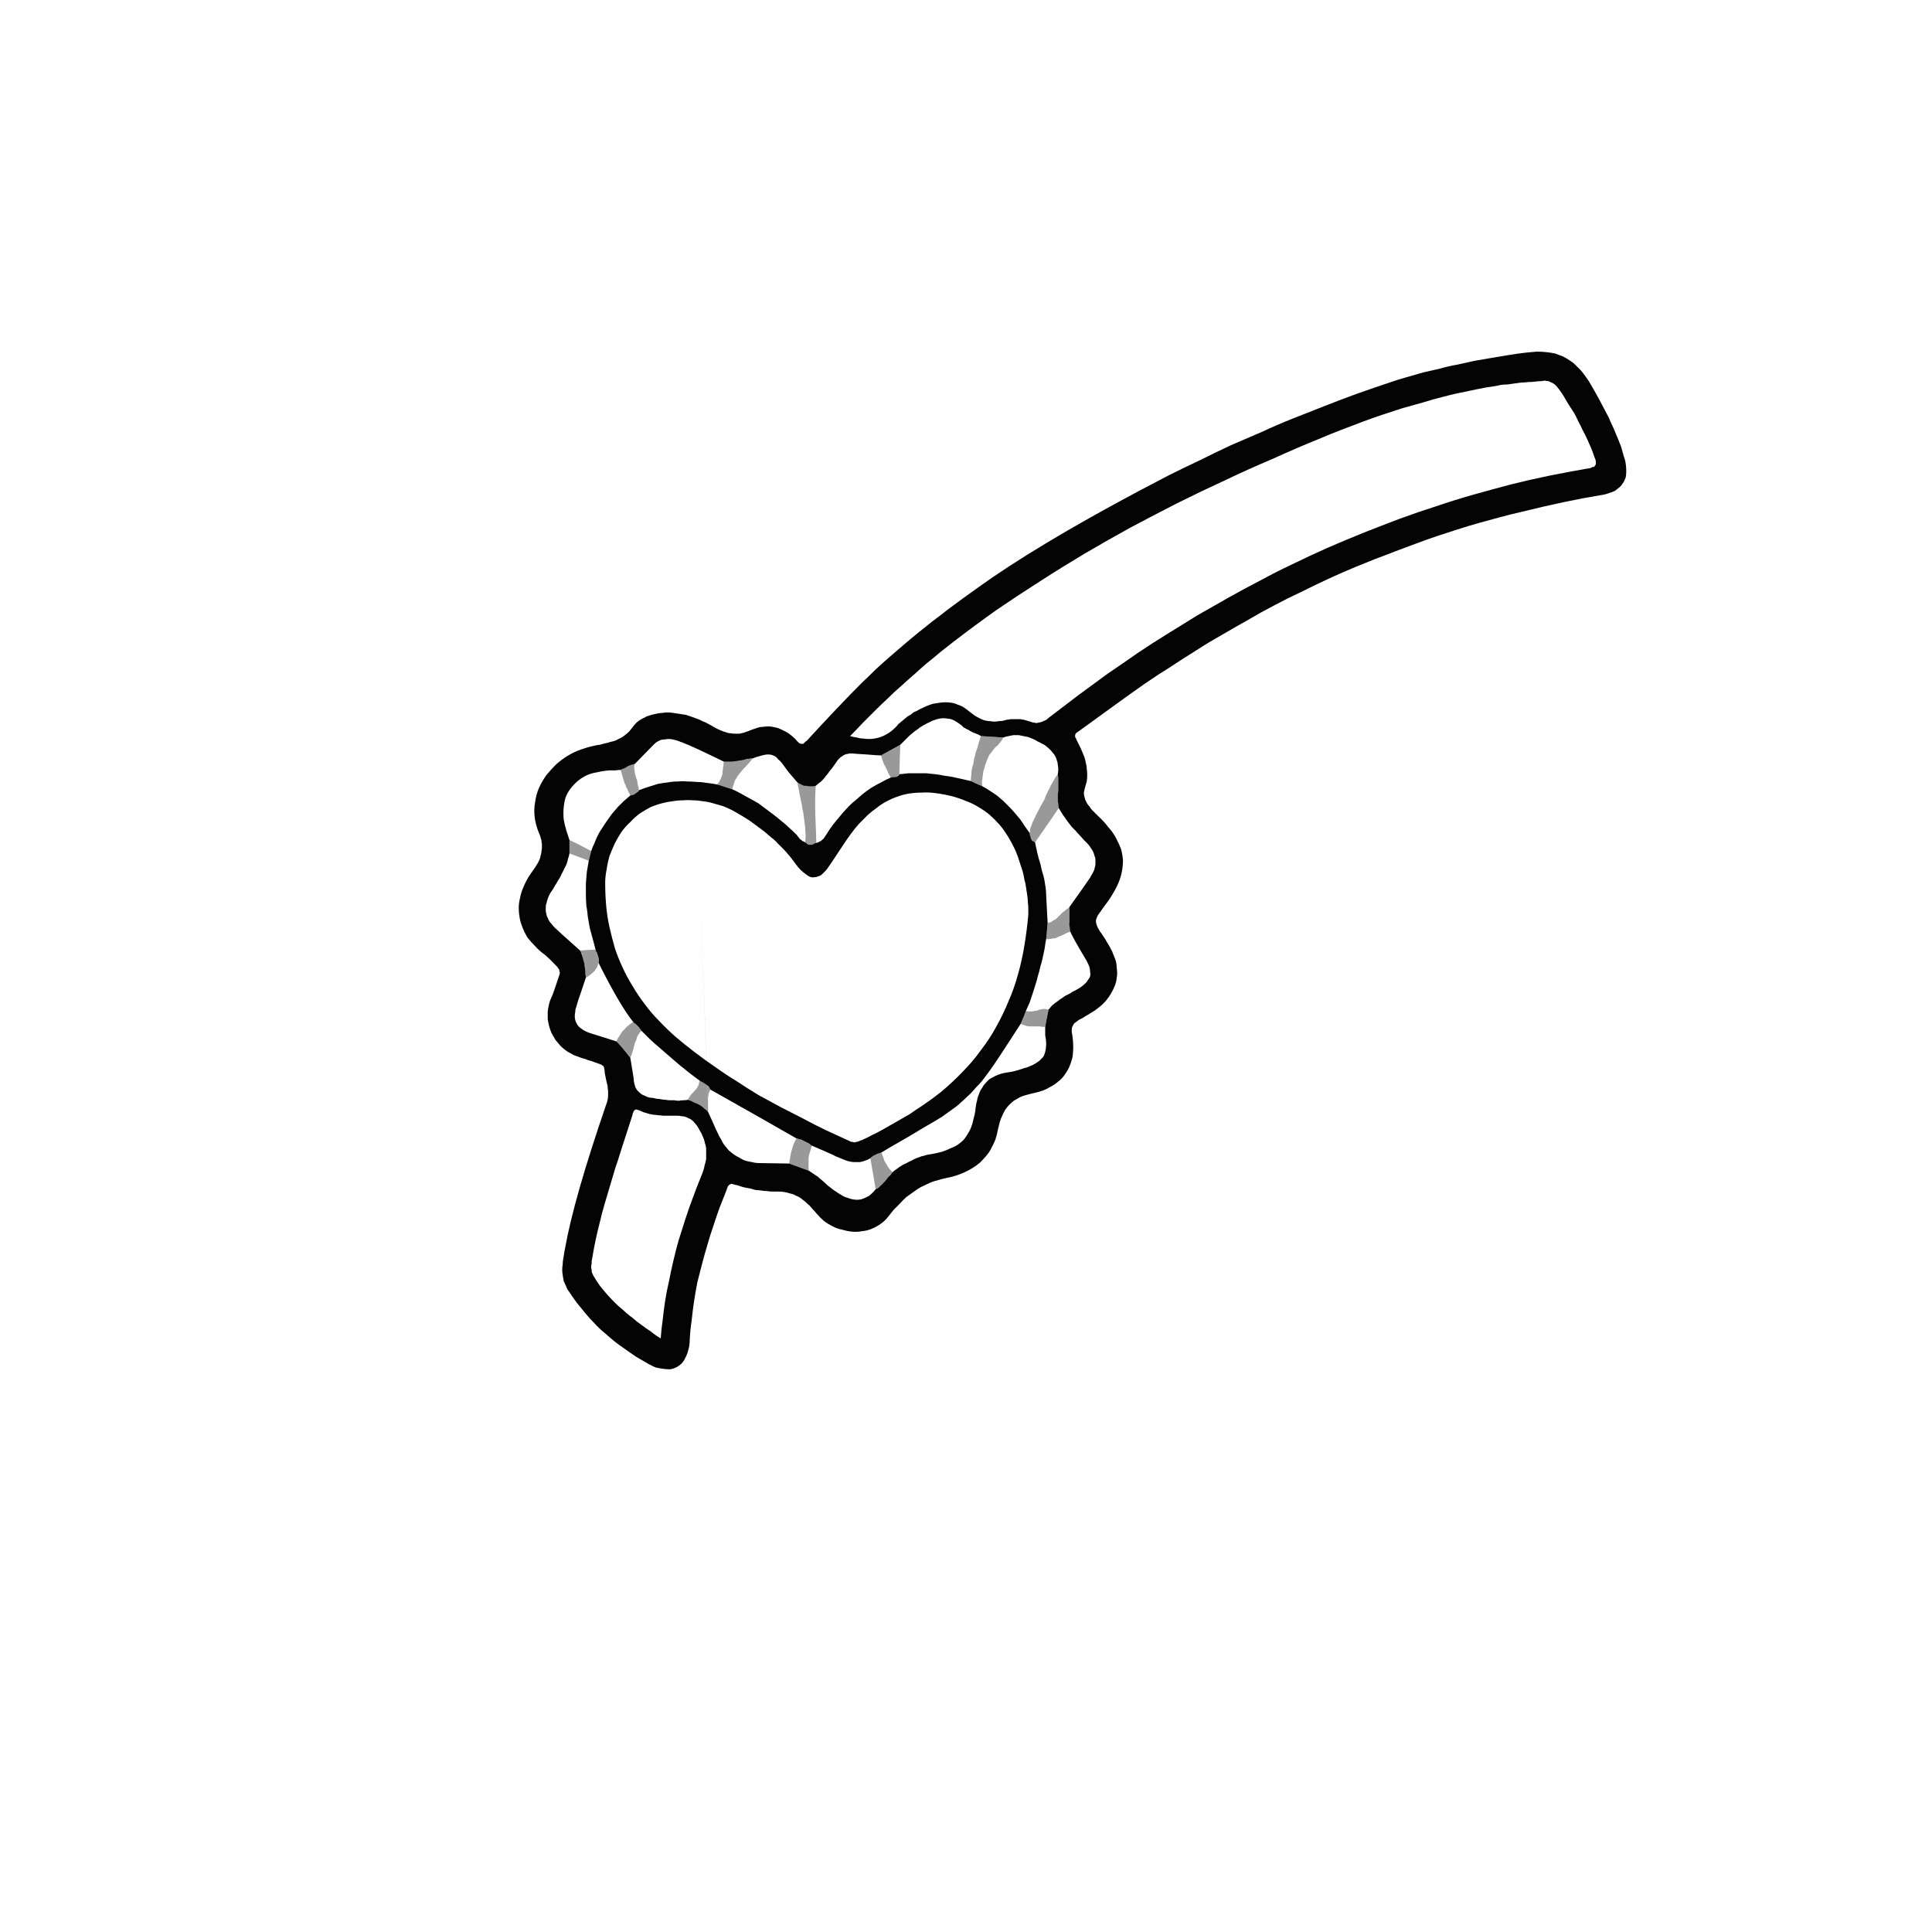 <?xml version="1.0" encoding="UTF-8" standalone="no"?>
<svg xmlns:xlink="http://www.w3.org/1999/xlink" height="200.0px" width="200.0px" xmlns="http://www.w3.org/2000/svg">
  <g transform="matrix(1.0, 0.0, 0.0, 1.0, 100.0, 100.0)">
    <path d="M-30.95 -26.25 Q-30.6 -26.25 -30.3 -26.2 -29.95 -26.15 -29.65 -26.1 -29.3 -26.05 -29.0 -26.0 -28.7 -25.9 -28.4 -25.8 -28.15 -25.7 -27.85 -25.6 -27.55 -25.5 -27.3 -25.35 -27.0 -25.25 -26.75 -25.1 -26.45 -24.95 -26.2 -24.8 -25.95 -24.65 -25.75 -24.55 -25.5 -24.45 -25.3 -24.35 -25.05 -24.25 -24.85 -24.2 -24.65 -24.1 -24.4 -24.1 -24.2 -24.05 -23.95 -24.05 -23.7 -24.05 -23.45 -24.05 -23.25 -24.1 -23.0 -24.15 -22.75 -24.25 -22.45 -24.35 -22.1 -24.5 -21.75 -24.6 -21.4 -24.75 -21.1 -24.75 -20.75 -24.8 -20.4 -24.8 -20.1 -24.8 -19.75 -24.7 -19.45 -24.65 -19.15 -24.5 -18.85 -24.35 -18.55 -24.2 -18.25 -24.0 -18.0 -23.8 -17.7 -23.55 -17.45 -23.25 -17.35 -23.15 -17.3 -23.1 -17.25 -23.05 -17.2 -23.05 -17.1 -23.0 -17.05 -23.0 -17.0 -23.0 -16.95 -23.0 -16.9 -23.0 -16.85 -23.0 -16.8 -23.05 -16.75 -23.1 -16.7 -23.15 -16.65 -23.2 -16.6 -23.25 -16.5 -23.3 -13.05 -27.05 -10.75 -29.35 -10.05 -30.0 -9.35 -30.7 -8.65 -31.35 -7.9 -32.0 -7.2 -32.6 -6.45 -33.25 -5.75 -33.85 -4.95 -34.5 -4.25 -35.05 -3.45 -35.7 -2.7 -36.25 -1.95 -36.85 -1.2 -37.4 -0.4 -38.0 0.35 -38.55 1.2 -39.15 7.25 -43.5 17.85 -49.15 19.45 -50.0 21.0 -50.8 22.6 -51.6 24.2 -52.35 25.8 -53.15 27.4 -53.9 29.0 -54.6 30.65 -55.3 32.25 -56.05 33.9 -56.7 35.55 -57.35 37.2 -58.0 38.85 -58.65 40.5 -59.25 42.2 -59.85 43.85 -60.4 44.7 -60.7 45.6 -60.95 46.45 -61.2 47.35 -61.45 48.2 -61.65 49.1 -61.85 49.95 -62.1 50.85 -62.25 51.75 -62.45 52.65 -62.65 53.5 -62.8 54.4 -62.95 55.3 -63.1 56.2 -63.25 57.1 -63.4 58.0 -63.5 58.55 -63.55 59.1 -63.6 59.6 -63.6 60.05 -63.55 60.55 -63.5 61.0 -63.4 61.4 -63.25 61.8 -63.1 62.2 -62.9 62.55 -62.65 62.95 -62.4 63.25 -62.05 63.6 -61.75 63.9 -61.35 64.2 -60.95 64.5 -60.5 64.8 -60.0 65.05 -59.55 65.3 -59.1 65.55 -58.65 65.8 -58.15 66.05 -57.7 66.3 -57.2 66.55 -56.75 66.75 -56.25 67.0 -55.75 67.2 -55.25 67.4 -54.8 67.6 -54.3 67.8 -53.8 67.95 -53.25 68.1 -52.75 68.25 -52.35 68.3 -51.95 68.35 -51.6 68.35 -51.25 68.35 -50.9 68.3 -50.6 68.2 -50.3 68.05 -50.05 67.9 -49.8 67.7 -49.6 67.45 -49.4 67.2 -49.2 66.9 -49.05 66.55 -48.95 66.15 -48.8 65.75 -48.75 62.1 -48.15 57.45 -47.0 56.35 -46.75 55.25 -46.45 54.15 -46.15 53.05 -45.85 52.0 -45.55 50.9 -45.2 49.85 -44.85 48.75 -44.5 47.7 -44.15 46.65 -43.75 45.6 -43.35 44.5 -42.95 43.5 -42.55 42.4 -42.15 41.4 -41.75 40.3 -41.3 38.85 -40.7 37.45 -40.05 36.05 -39.4 34.65 -38.7 33.25 -38.05 31.85 -37.3 30.5 -36.6 29.15 -35.8 27.8 -35.05 26.45 -34.25 25.1 -33.5 23.8 -32.65 22.5 -31.85 21.15 -30.95 19.85 -30.15 18.55 -29.25 17.25 -28.35 15.05 -26.75 12.55 -24.95 11.6 -24.25 11.5 -24.2 11.45 -24.15 11.4 -24.1 11.35 -24.05 11.35 -24.0 11.3 -23.95 11.3 -23.95 11.3 -23.9 11.3 -23.85 11.3 -23.8 11.3 -23.75 11.3 -23.7 11.35 -23.6 11.4 -23.55 11.4 -23.5 11.45 -23.4 11.6 -23.1 11.75 -22.8 11.9 -22.5 12.0 -22.25 12.15 -21.9 12.25 -21.65 12.35 -21.35 12.4 -21.05 12.5 -20.7 12.5 -20.4 12.55 -20.1 12.55 -19.75 12.55 -19.45 12.5 -19.1 12.4 -18.75 12.3 -18.4 12.25 -18.2 12.2 -17.95 12.2 -17.75 12.25 -17.55 12.3 -17.4 12.35 -17.2 12.45 -17.0 12.55 -16.8 12.65 -16.65 12.8 -16.5 12.9 -16.3 13.05 -16.15 13.2 -16.0 13.35 -15.85 13.45 -15.75 13.65 -15.55 14.3 -14.95 14.75 -14.35 15.25 -13.8 15.55 -13.2 15.85 -12.65 16.05 -12.1 16.2 -11.55 16.25 -10.95 16.25 -10.4 16.15 -9.85 16.05 -9.25 15.8 -8.65 15.55 -8.05 15.15 -7.4 14.8 -6.8 14.25 -6.1 14.0 -5.75 13.9 -5.6 13.75 -5.4 13.65 -5.25 13.55 -5.05 13.5 -4.9 13.45 -4.8 13.45 -4.65 13.45 -4.5 13.5 -4.35 13.55 -4.2 13.6 -4.05 13.7 -3.85 13.85 -3.6 13.95 -3.5 14.2 -3.1 14.45 -2.75 14.6 -2.45 14.8 -2.15 14.95 -1.85 15.15 -1.5 15.25 -1.2 15.4 -0.85 15.5 -0.55 15.6 -0.2 15.6 0.15 15.65 0.5 15.65 0.85 15.6 1.25 15.55 1.6 15.45 2.0 15.25 2.4 15.1 2.7 14.95 2.95 14.8 3.2 14.6 3.45 14.45 3.65 14.25 3.85 14.05 4.05 13.8 4.25 13.6 4.4 13.35 4.6 13.1 4.75 12.85 4.9 12.65 5.05 12.35 5.2 12.15 5.35 11.85 5.5 11.7 5.55 11.6 5.65 11.5 5.7 11.4 5.8 11.3 5.85 11.2 5.95 11.15 6.0 11.1 6.1 11.05 6.2 11.0 6.3 10.95 6.4 10.95 6.55 10.95 6.65 10.95 6.8 10.95 6.95 11.0 7.1 11.1 7.8 11.1 8.4 11.1 9.0 11.0 9.55 10.85 10.1 10.65 10.55 10.45 10.95 10.15 11.35 9.9 11.7 9.5 12.0 9.15 12.3 8.75 12.5 8.35 12.75 7.95 12.9 7.5 13.05 7.05 13.15 6.6 13.25 6.25 13.35 5.85 13.45 5.55 13.6 5.2 13.8 4.95 13.95 4.7 14.15 4.45 14.4 4.25 14.6 4.05 14.9 3.9 15.15 3.75 15.5 3.6 15.8 3.5 16.15 3.4 16.55 3.3 16.95 3.2 17.5 3.05 17.95 2.85 18.45 2.6 18.9 2.4 19.3 2.1 19.65 1.8 20.0 1.45 20.35 1.1 20.65 0.7 20.9 0.3 21.15 -0.15 21.35 -0.55 21.55 -1.05 21.7 -1.5 21.85 -2.05 21.95 -2.55 22.05 -3.0 22.2 -3.45 22.3 -3.85 22.5 -4.3 22.7 -4.7 22.9 -5.05 23.1 -5.45 23.4 -5.8 23.65 -6.15 23.9 -6.5 24.2 -6.8 24.55 -7.1 24.85 -7.45 25.2 -7.75 25.55 -8.05 25.95 -8.4 26.4 -8.85 26.7 -9.25 27.0 -9.75 27.2 -10.2 27.4 -10.75 27.45 -11.25 27.55 -11.8 27.5 -12.3 27.45 -12.8 27.3 -13.35 27.2 -13.8 26.95 -14.3 26.7 -14.7 26.4 -15.1 26.05 -15.45 25.65 -15.65 25.4 -15.85 25.2 -16.05 24.95 -16.25 24.75 -16.5 24.55 -16.7 24.35 -16.95 24.15 -17.15 24.0 -17.4 23.85 -17.65 23.75 -17.9 23.6 -18.2 23.55 -18.5 23.45 -18.8 23.4 -19.1 23.35 -19.45 23.35 -19.75 23.35 -20.0 23.35 -20.3 23.35 -20.6 23.3 -20.85 23.3 -21.15 23.25 -21.4 23.2 -21.7 23.2 -22.0 23.15 -22.25 23.05 -22.55 23.0 -22.8 22.95 -23.1 22.9 -23.35 22.8 -23.6 22.7 -23.9 22.65 -24.0 22.6 -24.1 22.6 -24.2 22.55 -24.25 22.55 -24.3 22.55 -24.4 22.6 -24.45 22.6 -24.5 22.65 -24.5 22.65 -24.55 22.7 -24.6 22.75 -24.65 22.8 -24.65 22.85 -24.7 22.95 -24.75 23.0 -24.75 23.1 -25.15 24.1 -25.5 25.0 -25.85 25.95 -26.15 26.9 -26.5 27.9 -26.75 28.8 -27.05 29.8 -27.3 30.75 -27.55 31.75 -27.8 32.7 -28.0 33.7 -28.15 34.7 -28.3 35.7 -28.4 36.7 -28.55 37.7 -28.6 38.7 -28.6 39.3 -28.75 39.75 -28.85 40.2 -29.05 40.55 -29.2 40.9 -29.45 41.15 -29.7 41.4 -30.0 41.55 -30.3 41.7 -30.65 41.75 -31.0 41.75 -31.35 41.7 -31.75 41.65 -32.15 41.55 -32.5 41.4 -32.95 41.15 -33.55 40.8 -34.15 40.45 -34.75 40.05 -35.3 39.65 -35.9 39.25 -36.4 38.85 -36.95 38.4 -37.45 37.95 -38.0 37.5 -38.45 37.0 -38.95 36.5 -39.4 35.95 -39.85 35.4 -40.3 34.85 -40.7 34.3 -41.1 33.7 -41.3 33.45 -41.4 33.15 -41.55 32.85 -41.65 32.6 -41.7 32.3 -41.75 32.0 -41.8 31.75 -41.8 31.45 -41.8 31.2 -41.75 30.9 -41.75 30.65 -41.7 30.35 -41.65 30.1 -41.6 29.75 -41.6 29.65 -41.5 29.2 -40.6 24.1 -37.25 14.35 -37.15 14.1 -37.1 13.85 -37.05 13.65 -37.05 13.4 -37.05 13.15 -37.05 12.9 -37.1 12.7 -37.1 12.45 -37.15 12.25 -37.2 12.0 -37.15 12.3 -37.3 11.55 -37.35 11.25 -37.4 11.05 -37.4 10.8 -37.45 10.6 -37.45 10.55 -37.5 10.45 -37.5 10.4 -37.55 10.35 -37.6 10.3 -37.65 10.3 -37.7 10.25 -37.75 10.2 -37.85 10.2 -37.9 10.15 -37.95 10.15 -38.05 10.1 -38.2 10.05 -38.2 10.05 -38.3 10.0 -38.35 10.0 -38.5 9.95 -38.75 9.85 -38.9 9.8 -39.1 9.75 -39.2 9.7 -39.5 9.6 -39.75 9.55 -39.85 9.5 -40.1 9.4 -40.25 9.35 -40.45 9.3 -40.65 9.2 -40.8 9.1 -41.0 9.0 -41.2 8.9 -41.35 8.8 -41.7 8.55 -42.0 8.25 -42.25 7.95 -42.5 7.65 -42.7 7.3 -42.9 6.95 -43.05 6.6 -43.15 6.25 -43.25 5.85 -43.3 5.5 -43.3 5.1 -43.3 4.7 -43.25 4.3 -43.15 3.9 -43.05 3.5 -42.85 3.1 -42.8 3.05 -42.1 0.95 -42.1 0.9 -42.05 0.8 -42.05 0.75 -42.05 0.65 -42.05 0.6 -42.1 0.55 -42.1 0.5 -42.1 0.4 -42.15 0.35 -42.15 0.3 -42.2 0.25 -42.25 0.2 -42.25 0.15 -42.3 0.1 -42.35 0.05 -42.4 0.0 -43.2 -0.85 -43.65 -1.2 -44.2 -1.6 -44.6 -2.05 -45.05 -2.5 -45.4 -2.95 -45.7 -3.45 -45.9 -3.95 -46.1 -4.45 -46.2 -4.95 -46.3 -5.5 -46.3 -6.0 -46.3 -6.55 -46.15 -7.1 -46.05 -7.65 -45.8 -8.2 -45.55 -8.8 -45.2 -9.35 -44.45 -10.4 -44.25 -10.8 -44.15 -11.0 -44.1 -11.15 -44.05 -11.35 -44.0 -11.55 -43.95 -11.7 -43.95 -11.9 -43.9 -12.1 -43.9 -12.25 -43.9 -12.45 -43.9 -12.65 -43.95 -12.8 -43.95 -13.0 -44.0 -13.2 -44.05 -13.35 -44.1 -13.55 -44.2 -13.75 -44.55 -14.6 -44.65 -15.4 -44.75 -16.2 -44.6 -17.0 -44.5 -17.75 -44.2 -18.45 -43.9 -19.1 -43.45 -19.75 -43.0 -20.3 -42.45 -20.85 -41.9 -21.35 -41.25 -21.75 -40.6 -22.15 -39.9 -22.4 -39.2 -22.65 -38.5 -22.8 -38.1 -22.9 -37.9 -22.9 -37.6 -23.0 -37.35 -23.05 -37.05 -23.1 -36.8 -23.2 -36.5 -23.25 -36.25 -23.35 -36.0 -23.5 -35.75 -23.6 -35.5 -23.75 -35.3 -23.9 -35.05 -24.1 -34.85 -24.3 -34.65 -24.55 -34.45 -24.8 -34.3 -25.0 -34.1 -25.2 -33.95 -25.35 -33.7 -25.5 -33.55 -25.6 -33.3 -25.7 -33.1 -25.85 -32.85 -25.9 -32.6 -26.0 -32.35 -26.05 -32.15 -26.1 -31.9 -26.15 -31.65 -26.2 -31.4 -26.2 -31.2 -26.25 -30.95 -26.25 L-30.95 -26.25 M-16.25 21.2 Q-16.05 21.35 -15.8 21.5 -15.6 21.65 -15.35 21.8 -15.2 21.95 -14.95 22.15 -15.05 22.05 -14.55 22.5 -14.3 22.75 -14.15 22.85 -13.9 23.05 -13.7 23.2 -13.45 23.35 -13.25 23.5 -13.0 23.65 -12.75 23.8 -12.5 23.95 -12.25 24.0 -12.0 24.1 -11.75 24.15 -11.5 24.2 -11.3 24.2 -11.05 24.2 -10.85 24.15 -10.65 24.1 -10.45 24.0 -10.25 23.9 -10.05 23.8 -9.85 23.65 -9.7 23.5 -9.5 23.3 -9.35 23.1 -9.2 23.05 -9.05 22.95 -8.95 22.85 -8.85 22.75 -8.7 22.65 -8.6 22.5 -8.5 22.4 -8.4 22.3 -8.35 22.25 -8.2 22.05 -8.1 21.9 -8.0 21.8 -7.9 21.7 -7.8 21.6 -7.7 21.45 -7.6 21.35 -7.4 21.15 -7.15 21.0 -6.9 20.8 -6.65 20.65 -6.4 20.5 -6.15 20.4 -5.9 20.25 -5.65 20.15 -5.4 20.0 -5.15 19.9 -4.9 19.8 -4.6 19.7 -4.35 19.65 -4.05 19.55 -3.75 19.5 -3.45 19.45 -2.9 19.35 -2.4 19.2 -1.95 19.05 -1.55 18.85 -1.15 18.7 -0.85 18.5 -0.5 18.25 -0.25 18.0 0.0 17.7 0.2 17.35 0.4 17.05 0.55 16.65 0.7 16.25 0.8 15.75 0.95 15.25 1.0 14.65 1.05 14.25 1.15 13.9 1.2 13.55 1.35 13.25 1.45 12.9 1.65 12.65 1.8 12.35 2.0 12.15 2.2 11.9 2.45 11.7 2.7 11.55 3.0 11.4 3.3 11.25 3.65 11.15 4.0 11.05 4.4 11.0 4.85 10.95 5.65 10.7 6.05 10.55 6.3 10.5 6.65 10.35 6.9 10.25 7.2 10.1 7.4 9.95 7.65 9.8 7.8 9.6 8.0 9.45 8.1 9.2 8.2 8.95 8.25 8.65 8.3 8.35 8.3 8.0 8.3 7.65 8.2 7.2 8.2 7.15 8.2 7.1 8.2 7.05 8.2 7.0 8.2 6.9 8.2 6.85 8.2 6.8 8.2 6.75 8.2 6.7 8.2 6.65 8.2 6.55 8.2 6.5 8.2 6.45 8.2 6.4 8.2 6.35 8.2 6.3 8.3 5.7 8.55 4.5 8.7 4.35 8.85 4.15 9.0 4.0 9.2 3.85 9.35 3.75 9.55 3.6 9.7 3.45 9.9 3.35 10.05 3.25 10.25 3.1 10.45 3.0 10.65 2.9 10.7 2.9 11.05 2.65 11.3 2.55 11.45 2.45 11.75 2.3 12.0 2.1 12.2 1.95 12.4 1.75 12.55 1.6 12.65 1.4 12.8 1.25 12.85 1.05 12.9 0.85 12.85 0.65 12.85 0.45 12.8 0.2 12.75 -0.05 12.6 -0.3 12.5 -0.55 12.3 -0.85 11.05 -2.95 10.8 -3.55 10.75 -3.7 10.75 -3.85 10.75 -4.0 10.7 -4.2 10.7 -4.35 10.7 -4.5 10.7 -4.65 10.7 -4.8 10.7 -5.0 10.7 -5.15 10.7 -5.3 10.7 -5.45 10.7 -5.6 10.7 -5.8 10.7 -5.9 10.7 -6.1 12.35 -8.4 12.85 -9.15 13.0 -9.4 13.1 -9.6 13.25 -9.85 13.3 -10.05 13.35 -10.3 13.4 -10.5 13.4 -10.75 13.4 -10.95 13.4 -11.2 13.3 -11.4 13.25 -11.65 13.15 -11.85 13.05 -12.05 12.9 -12.25 12.75 -12.5 12.55 -12.7 12.5 -12.75 12.15 -13.1 11.9 -13.4 11.75 -13.55 11.5 -13.8 11.35 -14.0 11.15 -14.2 10.95 -14.4 10.75 -14.65 10.6 -14.85 10.4 -15.1 10.25 -15.35 10.05 -15.6 9.9 -15.85 9.75 -16.1 9.6 -16.35 9.55 -16.55 9.55 -16.8 9.5 -17.0 9.5 -17.2 9.5 -17.4 9.5 -17.65 9.5 -17.85 9.55 -18.1 9.55 -18.45 9.55 -18.55 9.55 -18.8 9.55 -18.95 9.55 -19.2 9.55 -19.4 9.55 -19.65 9.5 -19.85 9.55 -20.1 9.55 -20.35 9.55 -20.6 9.5 -20.85 9.5 -21.05 9.4 -21.3 9.35 -21.5 9.25 -21.7 9.15 -21.9 9.0 -22.05 8.85 -22.25 8.7 -22.4 8.5 -22.6 8.3 -22.75 8.15 -22.9 7.9 -23.0 7.65 -23.15 7.4 -23.25 7.2 -23.4 6.95 -23.5 6.7 -23.6 6.45 -23.7 6.2 -23.75 5.95 -23.8 5.7 -23.85 5.45 -23.9 5.2 -23.9 4.9 -23.9 4.65 -23.85 4.4 -23.8 4.1 -23.75 3.85 -23.65 3.3 -23.7 1.55 -23.8 1.45 -23.85 1.3 -23.95 1.2 -24.0 1.05 -24.05 0.7 -24.2 0.75 -24.15 0.6 -24.25 0.5 -24.3 0.35 -24.35 0.25 -24.45 0.1 -24.5 0.0 -24.55 -0.1 -24.65 -0.25 -24.7 -0.35 -24.8 -0.45 -24.9 -0.7 -25.1 -0.95 -25.25 -1.15 -25.4 -1.4 -25.5 -1.65 -25.6 -1.85 -25.6 -2.1 -25.65 -2.35 -25.65 -2.6 -25.65 -2.8 -25.6 -3.05 -25.55 -3.3 -25.45 -3.5 -25.4 -3.75 -25.25 -4.0 -25.15 -4.25 -25.0 -4.45 -24.9 -4.6 -24.8 -4.8 -24.7 -4.95 -24.55 -5.1 -24.45 -5.3 -24.3 -5.45 -24.2 -5.6 -24.05 -5.75 -23.95 -5.9 -23.8 -6.05 -23.65 -6.2 -23.5 -6.35 -23.35 -6.5 -23.2 -6.65 -23.05 -6.8 -22.9 -7.45 -22.55 -8.8 -21.8 -9.15 -21.8 -10.3 -21.9 -11.25 -21.95 -11.8 -22.0 -11.95 -22.0 -12.05 -22.0 -12.15 -22.0 -12.25 -21.95 -12.4 -21.95 -12.5 -21.9 -12.6 -21.85 -12.7 -21.8 -12.75 -21.75 -12.85 -21.7 -12.95 -21.65 -13.05 -21.55 -13.1 -21.5 -13.2 -21.4 -13.3 -21.3 -13.35 -21.2 -13.45 -21.05 -13.6 -20.85 -13.65 -20.8 -13.85 -20.5 -14.0 -20.3 -14.1 -20.2 -14.25 -20.0 -14.35 -19.85 -14.5 -19.7 -14.6 -19.55 -14.75 -19.35 -14.9 -19.2 -15.05 -19.05 -15.2 -18.95 -15.4 -18.8 -15.55 -18.65 -15.7 -18.65 -15.8 -18.6 -15.9 -18.6 -16.05 -18.6 -16.15 -18.6 -16.3 -18.6 -16.4 -18.6 -16.5 -18.65 -16.65 -18.65 -16.75 -18.65 -16.85 -18.7 -17.0 -18.75 -17.1 -18.8 -17.2 -18.85 -17.3 -18.9 -17.45 -19.0 -17.55 -19.1 -18.05 -19.7 -18.45 -20.15 -18.65 -20.45 -18.9 -20.8 -19.05 -21.0 -19.25 -21.25 -19.45 -21.4 -19.6 -21.6 -19.75 -21.7 -19.95 -21.8 -20.1 -21.85 -20.3 -21.9 -20.5 -21.9 -20.65 -21.9 -20.9 -21.85 -21.15 -21.8 -21.45 -21.7 -21.7 -21.65 -22.05 -21.5 -22.25 -21.5 -22.45 -21.45 -22.6 -21.45 -22.8 -21.4 -22.9 -21.35 -23.2 -21.3 -23.4 -21.25 -23.55 -21.25 -23.75 -21.2 -23.9 -21.2 -24.1 -21.15 -24.3 -21.15 -24.5 -21.15 -24.65 -21.15 -24.85 -21.15 -25.05 -21.15 -28.45 -22.8 -29.15 -23.05 -29.35 -23.15 -29.55 -23.2 -29.75 -23.3 -29.95 -23.35 -30.15 -23.4 -30.35 -23.45 -30.55 -23.5 -30.75 -23.5 -31.0 -23.5 -31.2 -23.45 -31.4 -23.45 -31.6 -23.4 -31.8 -23.3 -32.0 -23.2 -32.2 -23.05 -32.35 -22.9 -32.55 -22.7 -34.3 -20.9 -34.4 -20.9 -34.5 -20.85 -34.6 -20.85 -34.7 -20.8 -34.75 -20.75 -34.85 -20.75 -34.95 -20.7 -35.05 -20.65 -35.15 -20.6 -35.2 -20.55 -35.3 -20.5 -35.4 -20.45 -35.45 -20.45 -35.55 -20.4 -35.65 -20.35 -35.75 -20.3 -35.95 -20.3 -36.3 -20.25 -36.8 -20.25 -36.9 -20.25 -37.6 -20.2 -38.2 -20.05 -38.85 -19.95 -39.35 -19.7 -39.85 -19.45 -40.25 -19.1 -40.65 -18.75 -40.95 -18.35 -41.25 -17.95 -41.45 -17.45 -41.6 -16.95 -41.65 -16.4 -41.7 -15.85 -41.65 -15.2 -41.55 -14.6 -41.35 -13.95 -41.3 -13.8 -41.05 -13.05 -41.05 -12.6 -41.05 -11.65 -41.1 -11.35 -41.2 -11.1 -41.25 -10.8 -41.35 -10.55 -41.45 -10.3 -41.6 -10.05 -41.7 -9.8 -41.85 -9.55 -41.95 -9.3 -42.1 -9.05 -42.25 -8.85 -42.4 -8.55 -42.45 -8.5 -42.7 -8.05 -42.85 -7.8 -43.0 -7.6 -43.15 -7.35 -43.25 -7.1 -43.35 -6.85 -43.4 -6.6 -43.5 -6.35 -43.5 -6.15 -43.5 -5.9 -43.5 -5.65 -43.45 -5.45 -43.4 -5.2 -43.3 -5.0 -43.2 -4.75 -43.1 -4.55 -42.9 -4.35 -42.75 -4.15 -42.55 -3.95 -42.25 -3.65 -39.95 -1.6 -39.85 -1.45 -39.8 -1.25 -39.75 -1.1 -39.7 -0.95 -39.65 -0.75 -39.6 -0.6 -39.55 -0.4 -39.5 -0.25 -39.5 -0.05 -39.45 0.15 -39.45 0.3 -39.4 0.5 -39.4 0.6 -39.4 0.85 -39.35 1.1 -39.35 1.2 -39.45 1.5 -39.85 2.7 -40.2 3.65 -40.35 4.25 -40.45 4.5 -40.45 4.75 -40.5 5.0 -40.5 5.2 -40.5 5.4 -40.45 5.6 -40.4 5.8 -40.3 5.95 -40.25 6.1 -40.1 6.25 -39.95 6.4 -39.8 6.5 -39.6 6.65 -39.4 6.75 -39.2 6.85 -38.9 6.95 -38.55 7.05 -36.2 7.8 -35.85 8.1 -34.75 9.5 -34.4 11.65 -34.4 11.65 -34.4 11.9 -34.35 12.1 -34.3 12.3 -34.25 12.5 -34.15 12.7 -34.05 12.85 -33.95 12.95 -33.8 13.1 -33.7 13.2 -33.55 13.3 -33.35 13.4 -33.2 13.45 -33.05 13.55 -32.85 13.6 -32.65 13.65 -32.45 13.65 -32.2 13.7 -32.0 13.75 -31.75 13.75 -31.55 13.8 -31.3 13.85 -31.1 13.85 -30.85 13.9 -30.65 13.9 -30.4 13.9 -30.2 13.9 -29.95 13.95 -29.7 13.95 -29.5 13.9 -29.25 13.9 -29.0 13.9 -28.8 13.85 -28.65 13.9 -28.5 13.95 -28.35 14.0 -28.2 14.1 -28.05 14.15 -27.95 14.2 -27.8 14.25 -27.65 14.35 -27.5 14.4 -27.4 14.5 -27.25 14.6 -27.15 14.7 -27.05 14.8 -26.9 14.9 -26.8 15.0 -26.7 15.1 -26.6 15.3 -26.2 16.2 -25.9 16.9 -25.7 17.3 -25.55 17.65 -25.35 17.95 -25.2 18.3 -25.0 18.55 -24.75 18.85 -24.55 19.1 -24.3 19.3 -24.05 19.5 -23.75 19.7 -23.45 19.85 -23.15 20.05 -22.85 20.15 -22.5 20.25 -22.15 20.3 -21.8 20.4 -21.4 20.4 -21.2 20.4 -18.3 20.45 -17.6 20.7 -16.25 21.2 L-16.25 21.2 M-12.0 -23.8 Q-11.65 -23.7 -11.3 -23.65 -10.95 -23.55 -10.65 -23.55 -10.35 -23.5 -10.05 -23.5 -9.7 -23.5 -9.45 -23.55 -9.15 -23.6 -8.85 -23.7 -8.55 -23.8 -8.3 -23.95 -8.0 -24.1 -7.75 -24.3 -7.5 -24.5 -7.25 -24.75 -7.1 -24.9 -7.0 -25.05 -6.85 -25.15 -6.7 -25.3 -6.55 -25.4 -6.4 -25.55 -6.25 -25.65 -6.1 -25.8 -5.95 -25.9 -5.75 -26.0 -5.6 -26.1 -5.45 -26.25 -5.25 -26.35 -5.1 -26.4 -4.95 -26.5 -4.75 -26.6 -4.4 -26.75 -4.1 -26.9 -3.75 -27.05 -3.4 -27.15 -3.1 -27.2 -2.75 -27.25 -2.45 -27.3 -2.1 -27.3 -1.8 -27.3 -1.5 -27.25 -1.15 -27.2 -0.85 -27.05 -0.5 -26.95 -0.2 -26.75 0.1 -26.55 0.4 -26.3 0.6 -26.15 0.8 -26.0 1.0 -25.85 1.2 -25.75 1.4 -25.65 1.6 -25.55 1.8 -25.45 2.05 -25.4 2.25 -25.35 2.5 -25.35 2.7 -25.3 2.95 -25.3 3.2 -25.3 3.4 -25.35 3.65 -25.35 3.9 -25.4 4.05 -25.45 4.25 -25.5 4.4 -25.5 4.6 -25.55 4.75 -25.55 4.95 -25.55 5.1 -25.55 5.3 -25.55 5.45 -25.55 5.65 -25.55 5.8 -25.5 5.95 -25.5 6.15 -25.45 6.3 -25.4 6.45 -25.35 6.65 -25.3 6.8 -25.25 6.95 -25.2 7.1 -25.2 7.25 -25.15 7.4 -25.15 7.5 -25.2 7.65 -25.2 7.75 -25.25 7.85 -25.25 8.0 -25.35 8.1 -25.4 8.25 -25.45 8.35 -25.5 8.45 -25.6 8.55 -25.7 8.7 -25.8 10.2 -26.95 11.65 -28.05 13.15 -29.15 14.65 -30.25 16.2 -31.3 17.7 -32.35 19.25 -33.4 20.8 -34.35 22.4 -35.35 23.95 -36.3 25.6 -37.25 27.2 -38.15 28.8 -39.05 30.45 -39.9 32.1 -40.8 33.8 -41.6 35.65 -42.5 37.45 -43.3 39.3 -44.1 41.15 -44.85 43.05 -45.6 44.9 -46.3 46.8 -47.0 48.7 -47.6 50.6 -48.25 52.55 -48.8 54.5 -49.35 56.4 -49.85 58.4 -50.35 60.35 -50.75 62.35 -51.15 64.35 -51.5 64.5 -51.5 64.65 -51.55 64.75 -51.6 64.85 -51.65 64.95 -51.65 65.05 -51.7 65.1 -51.8 65.15 -51.85 65.2 -51.9 65.2 -52.0 65.2 -52.1 65.2 -52.2 65.2 -52.3 65.15 -52.45 65.1 -52.55 65.05 -52.7 64.9 -53.15 64.7 -53.65 64.5 -54.1 64.3 -54.55 64.1 -55.0 63.85 -55.45 63.65 -55.9 63.4 -56.35 63.2 -56.8 62.95 -57.25 62.7 -57.65 62.4 -58.1 62.15 -58.5 61.9 -58.95 61.65 -59.35 61.35 -59.75 61.25 -59.85 61.2 -59.95 61.1 -60.05 61.0 -60.15 60.9 -60.25 60.8 -60.3 60.75 -60.35 60.6 -60.4 60.5 -60.45 60.4 -60.5 60.3 -60.55 60.2 -60.55 60.05 -60.55 59.95 -60.6 59.8 -60.6 59.65 -60.55 59.3 -60.55 58.95 -60.5 58.55 -60.45 58.2 -60.45 57.85 -60.4 57.5 -60.4 57.15 -60.35 56.75 -60.3 56.4 -60.25 56.05 -60.2 55.7 -60.2 55.35 -60.15 54.95 -60.05 54.6 -60.0 54.25 -59.95 53.9 -59.9 52.8 -59.7 51.7 -59.45 50.6 -59.25 49.5 -58.95 48.45 -58.7 47.35 -58.35 46.25 -58.05 45.2 -57.75 44.15 -57.4 43.05 -57.05 42.0 -56.7 40.95 -56.3 39.9 -55.9 38.85 -55.5 37.8 -55.1 36.75 -54.65 34.15 -53.6 31.75 -52.5 29.15 -51.4 26.75 -50.25 24.25 -49.1 21.85 -47.9 19.4 -46.65 17.05 -45.4 14.6 -44.05 12.3 -42.7 9.95 -41.3 7.7 -39.85 5.35 -38.35 3.15 -36.85 0.9 -35.25 -1.25 -33.6 -1.95 -33.05 -2.65 -32.5 -3.35 -31.9 -4.05 -31.35 -4.75 -30.75 -5.4 -30.15 -6.1 -29.55 -6.75 -28.95 -7.45 -28.35 -8.1 -27.7 -8.75 -27.1 -9.4 -26.45 -10.05 -25.8 -10.7 -25.15 -11.35 -24.45 -12.0 -23.8 L-12.0 -23.8 M-31.6 38.55 Q-31.55 37.65 -31.4 36.65 -31.3 35.7 -31.15 34.7 -31.0 33.7 -30.75 32.65 -30.55 31.6 -30.3 30.55 -30.05 29.45 -29.75 28.4 -29.4 27.3 -29.05 26.2 -28.7 25.1 -28.3 24.05 -27.9 22.95 -27.45 21.85 -27.3 21.5 -27.2 21.2 -27.1 20.9 -27.05 20.6 -26.95 20.3 -26.9 20.0 -26.9 19.7 -26.9 19.4 -26.9 19.1 -26.9 18.85 -26.95 18.55 -27.05 18.25 -27.1 17.95 -27.25 17.65 -27.35 17.35 -27.55 17.05 -27.65 16.85 -27.75 16.7 -27.85 16.5 -28.0 16.35 -28.1 16.25 -28.2 16.1 -28.35 16.0 -28.45 15.9 -28.6 15.8 -28.75 15.75 -28.9 15.65 -29.1 15.6 -29.25 15.55 -29.45 15.55 -29.65 15.5 -29.85 15.5 -35.3 15.5 -30.35 15.5 -30.65 15.5 -30.85 15.5 -31.15 15.5 -31.35 15.5 -31.65 15.45 -31.85 15.45 -32.15 15.4 -32.35 15.4 -32.6 15.35 -32.85 15.3 -33.1 15.2 -33.35 15.15 -33.6 15.05 -33.8 14.95 -33.9 14.9 -34.0 14.9 -34.05 14.85 -34.15 14.85 -34.2 14.85 -34.25 14.9 -34.3 14.9 -34.35 14.95 -34.35 15.0 -34.4 15.05 -34.4 15.05 -34.45 15.15 -34.45 15.2 -34.5 15.25 -34.55 15.55 -34.5 15.35 -34.75 16.15 -35.1 17.2 -35.25 17.65 -35.7 19.05 -36.05 20.2 -36.3 20.9 -36.6 21.95 -36.85 22.75 -37.15 23.75 -37.4 24.6 -37.7 25.6 -37.9 26.5 -38.15 27.45 -38.35 28.4 -38.55 29.35 -38.7 30.3 -38.7 30.25 -38.75 30.55 -38.75 30.65 -38.75 30.75 -38.75 30.9 -38.8 31.0 -38.8 31.1 -38.8 31.2 -38.8 31.35 -38.75 31.45 -38.75 31.55 -38.75 31.65 -38.7 31.8 -38.65 31.9 -38.6 32.0 -38.55 32.1 -38.25 32.6 -37.9 33.1 -37.55 33.55 -37.15 34.0 -36.75 34.45 -36.35 34.85 -35.95 35.25 -35.45 35.65 -35.05 36.05 -34.55 36.4 -34.1 36.8 -33.6 37.15 -33.15 37.5 -32.6 37.85 -32.2 38.2 -31.6 38.55 L-31.6 38.55" fill="#040404" fill-rule="evenodd" stroke="none"/>
    <path d="M9.6 -16.35 Q8.8 -15.15 7.15 -12.8 7.05 -12.85 7.0 -12.85 6.9 -12.9 6.85 -12.95 6.8 -13.0 6.8 -13.05 6.75 -13.1 6.7 -13.2 6.7 -13.25 6.7 -13.3 6.65 -13.4 6.65 -13.45 6.65 -13.5 6.6 -13.6 6.6 -13.7 6.6 -13.75 6.6 -13.95 6.65 -14.2 6.7 -14.4 6.8 -14.6 6.85 -14.8 6.95 -15.0 7.05 -15.2 7.15 -15.4 7.2 -15.6 7.35 -15.8 7.4 -15.95 7.55 -16.2 7.7 -16.5 7.75 -16.6 7.9 -16.8 7.95 -16.95 8.05 -17.1 8.15 -17.3 8.2 -17.5 8.3 -17.7 9.25 -19.75 8.5 -18.05 8.6 -18.3 8.65 -18.45 8.75 -18.65 8.85 -18.8 8.95 -19.0 9.05 -19.15 9.15 -19.35 9.25 -19.5 9.4 -19.7 9.5 -19.85 9.55 -19.65 9.55 -19.4 9.55 -19.2 9.55 -18.95 9.55 -18.8 9.55 -18.55 9.55 -18.45 9.55 -18.1 9.5 -17.85 9.5 -17.65 9.5 -17.4 9.5 -17.2 9.5 -17.0 9.55 -16.8 9.55 -16.55 9.6 -16.35 L9.6 -16.35" fill="#000000" fill-opacity="0.4" fill-rule="evenodd" stroke="none"/>
    <path d="M-16.65 -12.8 Q-16.6 -13.2 -16.6 -13.6 -16.65 -13.95 -16.65 -14.35 -16.7 -14.75 -16.75 -15.15 -16.8 -15.5 -16.85 -15.9 -16.95 -16.25 -17.0 -16.7 -17.35 -18.35 -17.15 -17.45 -17.25 -17.9 -17.3 -18.2 -17.4 -18.65 -17.45 -19.0 -17.35 -18.9 -17.2 -18.85 -17.1 -18.8 -17.0 -18.75 -16.9 -18.7 -16.75 -18.7 -16.65 -18.65 -16.5 -18.65 -16.4 -18.6 -16.3 -18.6 -16.15 -18.6 -16.05 -18.6 -15.9 -18.6 -15.8 -18.65 -15.7 -18.65 -15.55 -18.65 -15.65 -17.55 -15.6 -15.7 -15.5 -13.4 -15.5 -12.75 -15.6 -12.7 -15.65 -12.65 -15.75 -12.65 -15.8 -12.6 -15.9 -12.55 -15.95 -12.55 -16.0 -12.55 -16.1 -12.55 -16.15 -12.55 -16.25 -12.55 -16.3 -12.6 -16.4 -12.6 -16.45 -12.65 -16.5 -12.7 -16.6 -12.75 -16.65 -12.8 L-16.65 -12.8" fill="#000000" fill-opacity="0.4" fill-rule="evenodd" stroke="none"/>
    <path d="M0.5 -19.15 Q0.5 -19.45 0.55 -19.75 0.55 -20.05 0.6 -20.35 0.65 -20.6 0.75 -20.9 0.8 -21.2 0.85 -21.5 0.95 -21.75 1.0 -22.1 1.1 -22.35 1.2 -22.65 1.25 -22.9 1.35 -23.2 1.55 -23.85 1.55 -23.8 2.3 -23.75 3.85 -23.65 3.8 -23.5 3.7 -23.35 3.6 -23.25 3.5 -23.1 3.4 -23.0 3.3 -22.85 3.25 -22.8 3.05 -22.65 2.9 -22.5 2.85 -22.4 2.7 -22.25 2.65 -22.15 2.55 -22.0 2.45 -21.9 2.35 -21.75 2.3 -21.6 2.2 -21.4 2.15 -21.25 2.1 -21.05 2.0 -20.85 1.95 -20.7 1.9 -20.5 1.85 -20.3 1.8 -20.15 1.75 -19.95 1.75 -19.75 1.7 -19.55 1.7 -19.4 1.65 -19.2 1.65 -19.0 1.65 -18.8 1.7 -18.6 1.3 -18.8 0.5 -19.15 L0.5 -19.15" fill="#000000" fill-opacity="0.4" fill-rule="evenodd" stroke="none"/>
    <path d="M-15.95 18.6 Q-16.0 18.75 -16.05 18.9 -16.1 19.05 -16.15 19.25 -16.2 19.4 -16.25 19.55 -16.25 19.7 -16.3 19.85 -16.3 20.05 -16.3 20.2 -16.3 20.35 -16.3 20.55 -16.3 20.7 -16.3 20.85 -16.3 21.0 -16.25 21.2 -16.95 20.95 -18.3 20.45 -18.3 20.4 -18.25 20.1 -18.2 19.9 -18.2 19.75 -18.15 19.6 -18.15 19.45 -18.1 19.25 -18.05 19.1 -18.0 18.95 -17.95 18.75 -17.9 18.6 -17.85 18.45 -17.8 18.3 -17.7 18.15 -17.65 18.0 -17.55 17.85 -17.45 17.9 -17.35 17.9 -17.25 17.95 -17.1 17.95 -17.0 18.0 -16.9 18.05 -16.8 18.1 -16.7 18.15 -16.6 18.2 -16.5 18.25 -16.4 18.3 -16.35 18.35 -16.25 18.4 -16.15 18.45 -16.05 18.5 -15.95 18.6 L-15.95 18.6" fill="#000000" fill-opacity="0.4" fill-rule="evenodd" stroke="none"/>
    <path d="M-25.8 -18.8 Q-25.65 -18.9 -25.55 -19.05 -25.5 -19.2 -25.4 -19.35 -25.35 -19.45 -25.3 -19.6 -25.25 -19.75 -25.2 -19.9 -25.2 -20.05 -25.2 -20.25 -25.15 -20.3 -25.15 -20.55 -25.1 -20.75 -25.1 -20.85 -25.1 -21.05 -25.05 -21.15 -24.85 -21.15 -24.65 -21.15 -24.5 -21.15 -24.3 -21.15 -24.1 -21.15 -23.9 -21.2 -23.75 -21.2 -23.55 -21.25 -23.4 -21.25 -23.2 -21.3 -22.95 -21.35 -22.8 -21.4 -22.6 -21.4 -22.45 -21.45 -22.25 -21.45 -22.05 -21.5 -22.2 -21.35 -22.35 -21.15 -22.5 -21.0 -22.7 -20.75 -22.95 -20.5 -23.05 -20.4 -23.2 -20.2 -23.35 -20.05 -23.5 -19.85 -23.65 -19.65 -23.75 -19.45 -23.9 -19.25 -24.0 -19.05 -24.05 -18.8 -24.15 -18.55 -24.2 -18.3 -24.7 -18.5 -25.8 -18.8 L-25.8 -18.8" fill="#000000" fill-opacity="0.4" fill-rule="evenodd" stroke="none"/>
    <path d="M10.8 -3.55 Q10.65 -3.5 10.5 -3.45 10.4 -3.4 10.2 -3.3 10.0 -3.2 9.9 -3.15 9.75 -3.1 9.6 -3.05 9.45 -2.95 9.3 -2.9 9.1 -2.85 8.95 -2.85 8.8 -2.8 8.65 -2.8 8.45 -2.75 8.3 -2.8 8.35 -3.35 8.45 -4.45 8.65 -4.5 8.8 -4.55 8.95 -4.65 9.1 -4.75 9.25 -4.8 9.4 -4.95 9.5 -5.05 9.65 -5.2 9.7 -5.25 9.9 -5.45 10.05 -5.6 10.15 -5.65 10.3 -5.8 10.45 -5.9 10.6 -6.0 10.7 -6.1 10.65 -4.35 10.8 -3.55 L10.8 -3.55" fill="#000000" fill-opacity="0.4" fill-rule="evenodd" stroke="none"/>
    <path d="M-36.2 7.8 Q-36.1 7.65 -36.05 7.5 -35.95 7.35 -35.85 7.2 -35.8 7.1 -35.7 6.95 -35.6 6.8 -35.5 6.7 -35.35 6.55 -35.25 6.45 -35.15 6.3 -35.0 6.2 -34.9 6.1 -34.75 6.0 -34.6 5.9 -34.45 5.8 -34.4 5.85 -34.35 5.9 -34.25 5.95 -34.2 6.0 -34.15 6.05 -34.1 6.1 -34.05 6.15 -34.0 6.2 -33.95 6.25 -33.9 6.3 -33.85 6.4 -33.8 6.45 -33.75 6.5 -33.7 6.55 -33.65 6.65 -33.6 6.7 -33.75 6.85 -33.85 7.0 -33.95 7.15 -34.05 7.35 -34.1 7.5 -34.15 7.7 -34.25 7.85 -34.3 8.05 -34.35 8.2 -34.4 8.45 -34.45 8.7 -34.5 8.8 -34.55 9.0 -34.6 9.15 -34.7 9.35 -34.75 9.5 -35.85 8.1 -36.2 7.8 L-36.2 7.8" fill="#000000" fill-opacity="0.4" fill-rule="evenodd" stroke="none"/>
    <path d="M-9.35 23.1 Q-9.55 22.0 -9.9 19.9 -9.85 19.85 -9.8 19.8 -9.7 19.75 -9.65 19.7 -9.6 19.65 -9.5 19.6 -9.45 19.55 -9.35 19.55 -9.3 19.5 -9.2 19.45 -9.15 19.45 -9.05 19.4 -9.0 19.35 -8.9 19.35 -8.75 19.3 -8.75 19.3 -8.7 19.45 -8.65 19.6 -8.6 19.75 -8.55 19.85 -8.5 20.0 -8.45 20.15 -8.4 20.3 -8.3 20.4 -8.25 20.55 -8.15 20.65 -8.1 20.8 -8.0 20.9 -7.9 21.05 -7.8 21.15 -7.7 21.25 -7.6 21.35 -7.7 21.45 -7.8 21.55 -7.9 21.65 -8.0 21.8 -8.1 21.9 -8.2 22.05 -8.35 22.2 -8.4 22.3 -8.5 22.4 -8.6 22.5 -8.7 22.65 -8.8 22.75 -8.95 22.85 -9.05 22.95 -9.2 23.0 -9.35 23.1 L-9.35 23.1" fill="#000000" fill-opacity="0.4" fill-rule="evenodd" stroke="none"/>
    <path d="M-7.8 -19.5 Q-7.85 -19.65 -7.95 -19.8 -8.0 -19.9 -8.1 -20.05 -8.0 -19.9 -8.2 -20.35 -8.3 -20.5 -8.35 -20.65 -8.45 -20.8 -8.5 -20.9 -8.55 -21.05 -8.6 -21.2 -8.7 -21.35 -8.7 -21.5 -8.75 -21.65 -8.8 -21.8 -8.0 -22.25 -6.8 -22.9 -6.85 -21.9 -6.9 -19.85 -6.95 -19.8 -7.0 -19.75 -7.05 -19.7 -7.1 -19.65 -7.15 -19.6 -7.2 -19.6 -7.25 -19.6 -7.3 -19.55 -7.35 -19.55 -7.45 -19.55 -7.45 -19.55 -7.55 -19.55 -7.65 -19.55 -7.65 -19.55 -7.75 -19.55 -7.8 -19.5 L-7.8 -19.5" fill="#000000" fill-opacity="0.4" fill-rule="evenodd" stroke="none"/>
    <path d="M6.2 4.65 Q6.35 4.7 6.5 4.7 6.65 4.7 6.8 4.7 6.95 4.7 7.1 4.65 7.2 4.65 7.4 4.6 7.6 4.55 7.65 4.5 7.85 4.5 7.95 4.45 8.1 4.45 8.25 4.45 8.4 4.5 8.55 4.5 8.4 5.1 8.2 6.3 8.05 6.3 7.85 6.3 7.75 6.25 7.55 6.25 7.65 6.25 7.2 6.25 7.05 6.25 6.9 6.25 6.7 6.25 6.6 6.25 6.4 6.25 6.25 6.2 6.1 6.15 5.95 6.1 5.8 6.05 5.65 6.0 5.85 5.55 6.2 4.65 L6.2 4.65" fill="#000000" fill-opacity="0.4" fill-rule="evenodd" stroke="none"/>
    <path d="M-28.8 13.85 Q-28.75 13.7 -28.65 13.6 -28.6 13.5 -28.5 13.35 -28.4 13.25 -28.3 13.15 -28.1 12.95 -28.1 12.9 -27.95 12.8 -27.9 12.7 -27.8 12.55 -27.75 12.45 -27.65 12.3 -27.65 12.15 -27.6 12.0 -27.6 11.85 -27.55 11.9 -27.45 11.95 -27.4 12.0 -27.25 12.05 -27.15 12.1 -27.1 12.15 -27.0 12.2 -26.95 12.25 -26.85 12.3 -26.8 12.35 -26.7 12.4 -26.65 12.45 -26.6 12.55 -26.5 12.6 -26.45 12.7 -26.45 12.8 -26.55 12.95 -26.6 13.1 -26.65 13.2 -26.65 13.35 -26.7 13.5 -26.7 13.65 -26.7 13.8 -26.7 13.95 -26.7 14.05 -26.7 14.25 -28.35 -30.15 -26.7 14.55 -26.7 14.7 -26.7 14.85 -26.7 15.0 -26.7 15.1 -26.8 15.0 -26.9 14.9 -27.05 14.75 -27.15 14.7 -27.25 14.6 -27.4 14.5 -27.5 14.4 -27.65 14.35 -27.8 14.25 -27.95 14.2 -28.05 14.15 -28.2 14.1 -28.35 14.0 -28.5 13.95 -28.65 13.9 -28.8 13.85 L-28.8 13.85" fill="#000000" fill-opacity="0.4" fill-rule="evenodd" stroke="none"/>
    <path d="M-34.3 -20.9 Q-34.35 -20.75 -34.35 -20.55 -34.35 -20.4 -34.3 -20.2 -34.3 -20.05 -34.25 -19.85 -34.2 -19.7 -34.15 -19.5 -34.15 -19.5 -34.05 -19.2 -34.0 -19.0 -34.0 -18.85 -33.95 -18.65 -33.9 -18.5 -33.9 -18.35 -33.85 -18.2 -33.9 -18.15 -33.95 -18.1 -34.0 -18.05 -34.05 -18.0 -34.1 -17.95 -34.15 -17.9 -34.2 -17.85 -34.25 -17.85 -34.3 -17.8 -34.35 -17.75 -34.45 -17.75 -34.5 -17.7 -34.55 -17.7 -34.6 -17.7 -34.65 -17.65 -34.75 -17.65 -34.85 -17.85 -34.9 -17.95 -35.0 -18.15 -35.05 -18.3 -35.15 -18.45 -35.2 -18.6 -35.25 -18.75 -35.35 -18.95 -35.4 -19.1 -35.45 -19.25 -35.5 -19.45 -35.55 -19.6 -35.6 -19.75 -35.65 -19.95 -35.7 -20.1 -35.75 -20.3 -35.7 -20.3 -35.55 -20.4 -35.45 -20.45 -35.4 -20.5 -35.3 -20.55 -35.2 -20.55 -35.15 -20.6 -35.05 -20.65 -34.95 -20.7 -34.85 -20.75 -34.75 -20.75 -34.7 -20.8 -34.6 -20.8 -34.5 -20.85 -34.4 -20.85 -34.3 -20.9 L-34.3 -20.9" fill="#000000" fill-opacity="0.4" fill-rule="evenodd" stroke="none"/>
    <path d="M-38.05 -0.35 Q-38.1 -0.2 -38.1 -0.1 -38.15 0.05 -38.2 0.15 -38.3 0.25 -38.35 0.35 -38.4 0.5 -38.5 0.55 -38.6 0.65 -38.7 0.75 -38.8 0.85 -38.9 0.9 -39.0 1.0 -39.1 1.05 -39.2 1.15 -39.35 1.2 -39.35 1.2 -39.4 0.85 -39.4 0.6 -39.4 0.5 -39.45 0.3 -39.45 0.1 -39.5 -0.05 -39.5 -0.25 -39.55 -0.4 -39.6 -0.6 -39.65 -0.75 -39.7 -0.95 -39.75 -1.1 -39.8 -1.3 -39.85 -1.45 -39.95 -1.6 -39.4 -1.65 -38.35 -1.7 -38.35 -1.6 -38.3 -1.55 -38.25 -1.45 -38.25 -1.35 -38.15 -1.15 -38.15 -1.2 -38.1 -1.1 -38.1 -1.05 -38.05 -0.95 -38.05 -0.9 -38.05 -0.8 -38.0 -0.7 -38.0 -0.65 -38.0 -0.55 -38.0 -0.45 -38.05 -0.35 L-38.05 -0.35" fill="#000000" fill-opacity="0.4" fill-rule="evenodd" stroke="none"/>
    <path d="M-39.05 -10.9 Q-39.75 -11.15 -41.05 -11.65 -41.05 -12.1 -41.05 -13.05 -40.3 -12.7 -38.8 -11.9 -38.85 -11.55 -39.05 -10.9 L-39.05 -10.9" fill="#000000" fill-opacity="0.4" fill-rule="evenodd" stroke="none"/>
    <path d="M-39.05 -10.9 Q-38.95 -11.25 -38.8 -11.9 -38.65 -12.35 -38.45 -12.75 -38.3 -13.15 -38.1 -13.55 -37.9 -13.95 -37.65 -14.3 -37.4 -14.7 -37.15 -15.05 -36.9 -15.4 -36.65 -15.75 -36.35 -16.1 -36.05 -16.45 -35.75 -16.75 -35.45 -17.05 -35.1 -17.35 -34.75 -17.65 -34.7 -17.65 -34.6 -17.7 -34.55 -17.7 -34.5 -17.7 -34.45 -17.75 -34.35 -17.75 -34.3 -17.8 -34.25 -17.85 -34.2 -17.85 -34.15 -17.9 -34.1 -17.95 -34.05 -18.0 -34.0 -18.0 -33.95 -18.05 -33.9 -18.1 -33.85 -18.2 -33.35 -18.4 -32.85 -18.55 -32.4 -18.7 -31.9 -18.85 -31.4 -18.95 -30.9 -19.0 -30.4 -19.1 -29.85 -19.1 -29.35 -19.15 -28.85 -19.1 -28.35 -19.1 -27.85 -19.05 -27.35 -19.05 -26.8 -18.95 -26.3 -18.9 -25.8 -18.8 -25.25 -18.65 -24.2 -18.3 -23.75 -18.1 -23.3 -17.85 -22.85 -17.6 -22.4 -17.35 -21.95 -17.1 -21.5 -16.85 -21.1 -16.55 -20.7 -16.25 -20.3 -15.95 -19.9 -15.65 -19.5 -15.35 -19.1 -15.0 -18.7 -14.7 -18.35 -14.35 -17.95 -14.0 -17.6 -13.65 -17.55 -13.6 -17.5 -13.55 -17.45 -13.5 -17.4 -13.4 -17.3 -13.3 -17.3 -13.3 -17.25 -13.2 -17.2 -13.15 -17.15 -13.1 -17.05 -13.05 -17.0 -13.0 -16.95 -12.95 -16.9 -12.9 -16.8 -12.9 -16.75 -12.85 -16.65 -12.8 -16.6 -12.75 -16.5 -12.7 -16.45 -12.65 -16.4 -12.6 -16.3 -12.55 -16.25 -12.55 -16.15 -12.55 -16.1 -12.55 -16.0 -12.55 -15.95 -12.55 -15.9 -12.6 -15.8 -12.6 -15.75 -12.65 -15.65 -12.7 -15.6 -12.7 -15.5 -12.75 -15.4 -12.75 -15.3 -12.8 -15.2 -12.85 -15.15 -12.9 -15.05 -12.9 -14.95 -13.0 -14.9 -13.05 -14.85 -13.1 -14.75 -13.15 -14.7 -13.25 -14.65 -13.3 -14.6 -13.4 -14.55 -13.45 -14.5 -13.55 -14.45 -13.6 -14.4 -13.7 -14.1 -14.2 -13.75 -14.65 -13.4 -15.1 -13.05 -15.5 -12.7 -15.95 -12.3 -16.35 -11.95 -16.75 -11.5 -17.1 -11.1 -17.45 -10.7 -17.8 -10.25 -18.15 -9.8 -18.45 -9.3 -18.75 -8.8 -19.0 -8.3 -19.3 -7.8 -19.5 -7.75 -19.5 -7.7 -19.55 -7.65 -19.55 -7.55 -19.55 -6.4 -19.65 -7.45 -19.55 -7.35 -19.55 -7.3 -19.55 -7.25 -19.6 -7.2 -19.6 -7.15 -19.6 -7.1 -19.65 -7.05 -19.65 -7.0 -19.7 -6.95 -19.75 -6.9 -19.85 -6.45 -19.9 -5.95 -19.95 -5.5 -19.95 -5.0 -19.95 -4.55 -19.95 -4.1 -19.95 -3.65 -19.9 -3.15 -19.85 -2.7 -19.8 -2.25 -19.7 -1.8 -19.65 -1.3 -19.55 -0.85 -19.45 -0.4 -19.35 0.05 -19.25 0.5 -19.15 0.9 -18.95 1.7 -18.6 2.1 -18.4 2.45 -18.15 2.85 -17.9 3.2 -17.65 3.5 -17.4 3.85 -17.1 4.15 -16.8 4.45 -16.5 4.75 -16.2 5.05 -15.85 5.3 -15.55 5.6 -15.2 5.85 -14.85 6.1 -14.45 6.35 -14.1 6.6 -13.75 6.6 -13.7 6.6 -13.6 6.65 -13.5 6.65 -13.45 6.65 -13.4 6.7 -13.35 6.7 -13.25 6.7 -13.2 6.75 -13.15 6.8 -13.05 6.8 -13.0 6.85 -12.95 6.9 -12.9 7.0 -12.9 7.05 -12.85 7.15 -12.8 7.2 -12.5 7.3 -12.1 7.35 -11.8 7.45 -11.45 7.5 -11.15 7.65 -10.75 7.8 -10.2 7.8 -10.1 7.9 -9.7 8.0 -9.4 8.1 -9.05 8.15 -8.7 8.2 -8.35 8.25 -8.05 8.3 -7.65 8.3 -7.3 8.4 -5.35 8.45 -4.45 8.4 -3.9 8.3 -2.8 8.2 -2.3 8.15 -1.85 8.05 -1.35 7.95 -0.9 7.85 -0.4 7.7 0.05 7.6 0.55 7.45 1.0 7.35 1.45 7.2 1.9 7.05 2.4 6.9 2.85 6.75 3.3 6.6 3.75 6.4 4.2 6.2 4.65 6.05 5.1 5.65 6.0 5.85 5.7 3.8 8.85 2.7 10.55 1.85 11.65 1.6 12.0 1.3 12.3 1.0 12.6 0.75 12.9 0.45 13.25 0.15 13.5 -0.15 13.8 -0.5 14.1 -0.8 14.4 -1.15 14.65 -1.5 14.9 -1.85 15.15 -2.2 15.4 -2.55 15.65 -2.9 15.85 -3.3 16.1 -4.35 16.7 -6.0 17.7 -8.45 19.1 -8.75 19.3 -8.85 19.35 -8.9 19.35 -9.0 19.4 -9.05 19.4 -9.15 19.45 -9.2 19.45 -9.3 19.5 -9.35 19.55 -9.45 19.55 -9.5 19.6 -9.6 19.65 -9.65 19.7 -9.75 19.75 -9.8 19.8 -9.85 19.85 -9.9 19.9 -10.15 20.05 -10.45 20.15 -10.7 20.25 -11.0 20.3 -11.25 20.3 -11.5 20.3 -11.75 20.3 -12.0 20.25 -12.25 20.2 -12.5 20.1 -12.75 20.0 -13.0 19.9 -13.2 19.8 -13.5 19.7 -13.65 19.6 -14.0 19.45 -14.2 19.35 -15.95 18.6 -16.05 18.55 -16.15 18.45 -16.25 18.4 -16.3 18.35 -16.4 18.3 -16.5 18.25 -16.6 18.2 -16.7 18.15 -16.8 18.1 -16.9 18.05 -17.0 18.0 -17.1 17.95 -17.2 17.95 -17.35 17.9 -17.45 17.85 -17.55 17.85 -20.5 16.15 -26.45 12.8 -26.5 12.7 -26.55 12.6 -26.6 12.55 -26.65 12.45 -26.7 12.4 -26.8 12.35 -26.85 12.3 -26.95 12.25 -27.0 12.2 -27.1 12.15 -27.15 12.1 -27.25 12.05 -27.35 12.0 -27.45 11.95 -27.5 11.9 -27.6 11.85 -28.0 11.55 -28.4 11.25 -28.8 10.95 -29.15 10.65 -29.55 10.35 -29.95 10.0 -30.3 9.7 -30.7 9.35 -31.05 9.05 -31.45 8.7 -31.8 8.4 -32.2 8.05 -32.55 7.75 -32.9 7.4 -33.25 7.05 -33.6 6.7 -33.65 6.65 -33.7 6.55 -33.75 6.5 -33.8 6.45 -33.85 6.35 -33.9 6.3 -33.95 6.25 -34.0 6.2 -34.05 6.15 -34.1 6.1 -34.15 6.05 -34.2 6.0 -34.3 5.95 -34.35 5.9 -34.4 5.85 -34.45 5.8 -35.85 4.05 -38.05 -0.35 -38.0 -0.45 -38.0 -0.55 -38.0 -0.6 -38.0 -0.7 -38.05 -0.8 -38.05 -0.9 -38.05 -0.95 -38.1 -1.05 -38.1 -1.1 -38.15 -1.2 -38.15 -1.15 -38.2 -1.35 -38.25 -1.45 -38.3 -1.5 -38.3 -1.6 -38.35 -1.7 -38.5 -2.3 -38.65 -2.85 -38.8 -3.4 -38.95 -3.95 -39.05 -4.55 -39.15 -5.1 -39.2 -5.7 -39.3 -6.25 -39.35 -6.85 -39.35 -7.4 -39.35 -8.0 -39.35 -8.55 -39.3 -9.15 -39.25 -9.75 -39.15 -10.35 -39.05 -10.9 L-39.05 -10.9 M6.45 -5.3 Q6.45 -5.65 6.45 -5.95 6.45 -6.3 6.4 -6.6 6.4 -6.95 6.35 -7.25 6.3 -7.6 6.25 -7.9 6.2 -8.25 6.15 -8.55 6.05 -8.85 6.0 -9.2 5.95 -9.5 5.85 -9.85 5.75 -10.15 5.65 -10.45 5.4 -11.3 5.1 -12.0 4.75 -12.75 4.35 -13.4 3.95 -14.05 3.5 -14.6 3.0 -15.15 2.45 -15.65 1.9 -16.1 1.3 -16.45 0.65 -16.85 -0.05 -17.1 -0.75 -17.4 -1.55 -17.6 -2.35 -17.8 -3.2 -17.9 -3.9 -18.0 -4.6 -17.95 -5.25 -17.95 -5.9 -17.85 -6.5 -17.75 -7.05 -17.55 -7.65 -17.35 -8.2 -17.05 -8.7 -16.8 -9.2 -16.4 -9.7 -16.05 -10.15 -15.65 -10.6 -15.2 -11.05 -14.75 -11.5 -14.25 -11.9 -13.7 -12.35 -13.1 -13.0 -12.1 -13.95 -10.65 -14.1 -10.45 -14.3 -10.15 -14.5 -9.9 -14.7 -9.7 -14.9 -9.5 -15.05 -9.35 -15.25 -9.3 -15.45 -9.2 -15.65 -9.2 -15.85 -9.15 -16.05 -9.2 -16.25 -9.25 -16.45 -9.4 -16.65 -9.55 -16.9 -9.75 -17.1 -9.9 -17.35 -10.2 -17.4 -10.25 -17.4 -10.25 -17.45 -10.3 -17.45 -10.35 -17.5 -10.35 -17.5 -10.4 -17.55 -10.4 -17.55 -10.45 -17.85 -10.85 -18.15 -11.25 -18.45 -11.6 -18.75 -11.95 -19.1 -12.3 -19.45 -12.65 -19.75 -13.0 -20.15 -13.3 -20.5 -13.6 -20.85 -13.9 -21.25 -14.2 -21.65 -14.5 -22.0 -14.75 -22.4 -15.05 -22.8 -15.3 -23.2 -15.55 -23.7 -15.85 -24.15 -16.1 -24.65 -16.35 -25.15 -16.55 -25.65 -16.7 -26.2 -16.85 -26.7 -17.0 -27.2 -17.05 -27.75 -17.15 -28.25 -17.15 -28.8 -17.2 -29.3 -17.15 -29.85 -17.15 -30.4 -17.05 -30.9 -17.0 -31.45 -16.85 -32.05 -16.7 -32.65 -16.45 -33.2 -16.15 -33.75 -15.8 -34.3 -15.4 -34.75 -14.9 -35.25 -14.45 -35.65 -13.9 -36.05 -13.3 -36.35 -12.7 -36.65 -12.05 -36.9 -11.4 -37.1 -10.7 -37.2 -10.0 -37.35 -9.3 -37.35 -8.6 -37.35 -7.4 -37.25 -6.25 -37.15 -5.1 -36.9 -4.0 -36.65 -2.9 -36.35 -1.85 -36.0 -0.8 -35.55 0.15 -35.1 1.15 -34.5 2.1 -33.95 3.05 -33.25 3.95 -32.6 4.85 -31.8 5.65 -31.0 6.5 -30.1 7.3 -29.1 8.15 -28.05 8.95 -27.0 9.75 -25.9 10.5 -24.85 11.25 -23.7 11.95 -22.65 12.65 -21.5 13.35 -20.4 13.95 -19.2 14.6 -18.05 15.2 -16.85 15.8 -15.75 16.4 -14.5 17.0 -13.4 17.5 -12.1 18.1 -12.0 18.15 -11.9 18.2 -11.85 18.2 -11.75 18.2 -11.65 18.25 -11.6 18.25 -11.5 18.25 -11.45 18.25 -11.35 18.2 -11.3 18.2 -11.2 18.2 -11.15 18.15 -11.05 18.15 -11.0 18.1 -10.95 18.05 -10.85 18.05 -10.5 17.9 -10.1 17.7 -9.75 17.5 -9.4 17.35 -9.05 17.15 -8.65 16.95 -8.3 16.75 -7.95 16.55 -7.6 16.35 -7.25 16.15 -6.9 15.95 -6.55 15.75 -6.2 15.55 -5.85 15.35 -5.5 15.1 -5.2 14.9 -3.8 14.0 -2.6 13.05 -1.4 12.05 -0.35 10.95 0.7 9.9 1.55 8.7 2.45 7.55 3.15 6.25 3.85 5.0 4.4 3.65 5.0 2.3 5.4 0.8 5.8 -0.6 6.05 -2.15 6.3 -3.65 6.45 -5.3 L6.45 -5.3" fill="#040404" fill-rule="evenodd" stroke="none"/>
  </g>
</svg>
